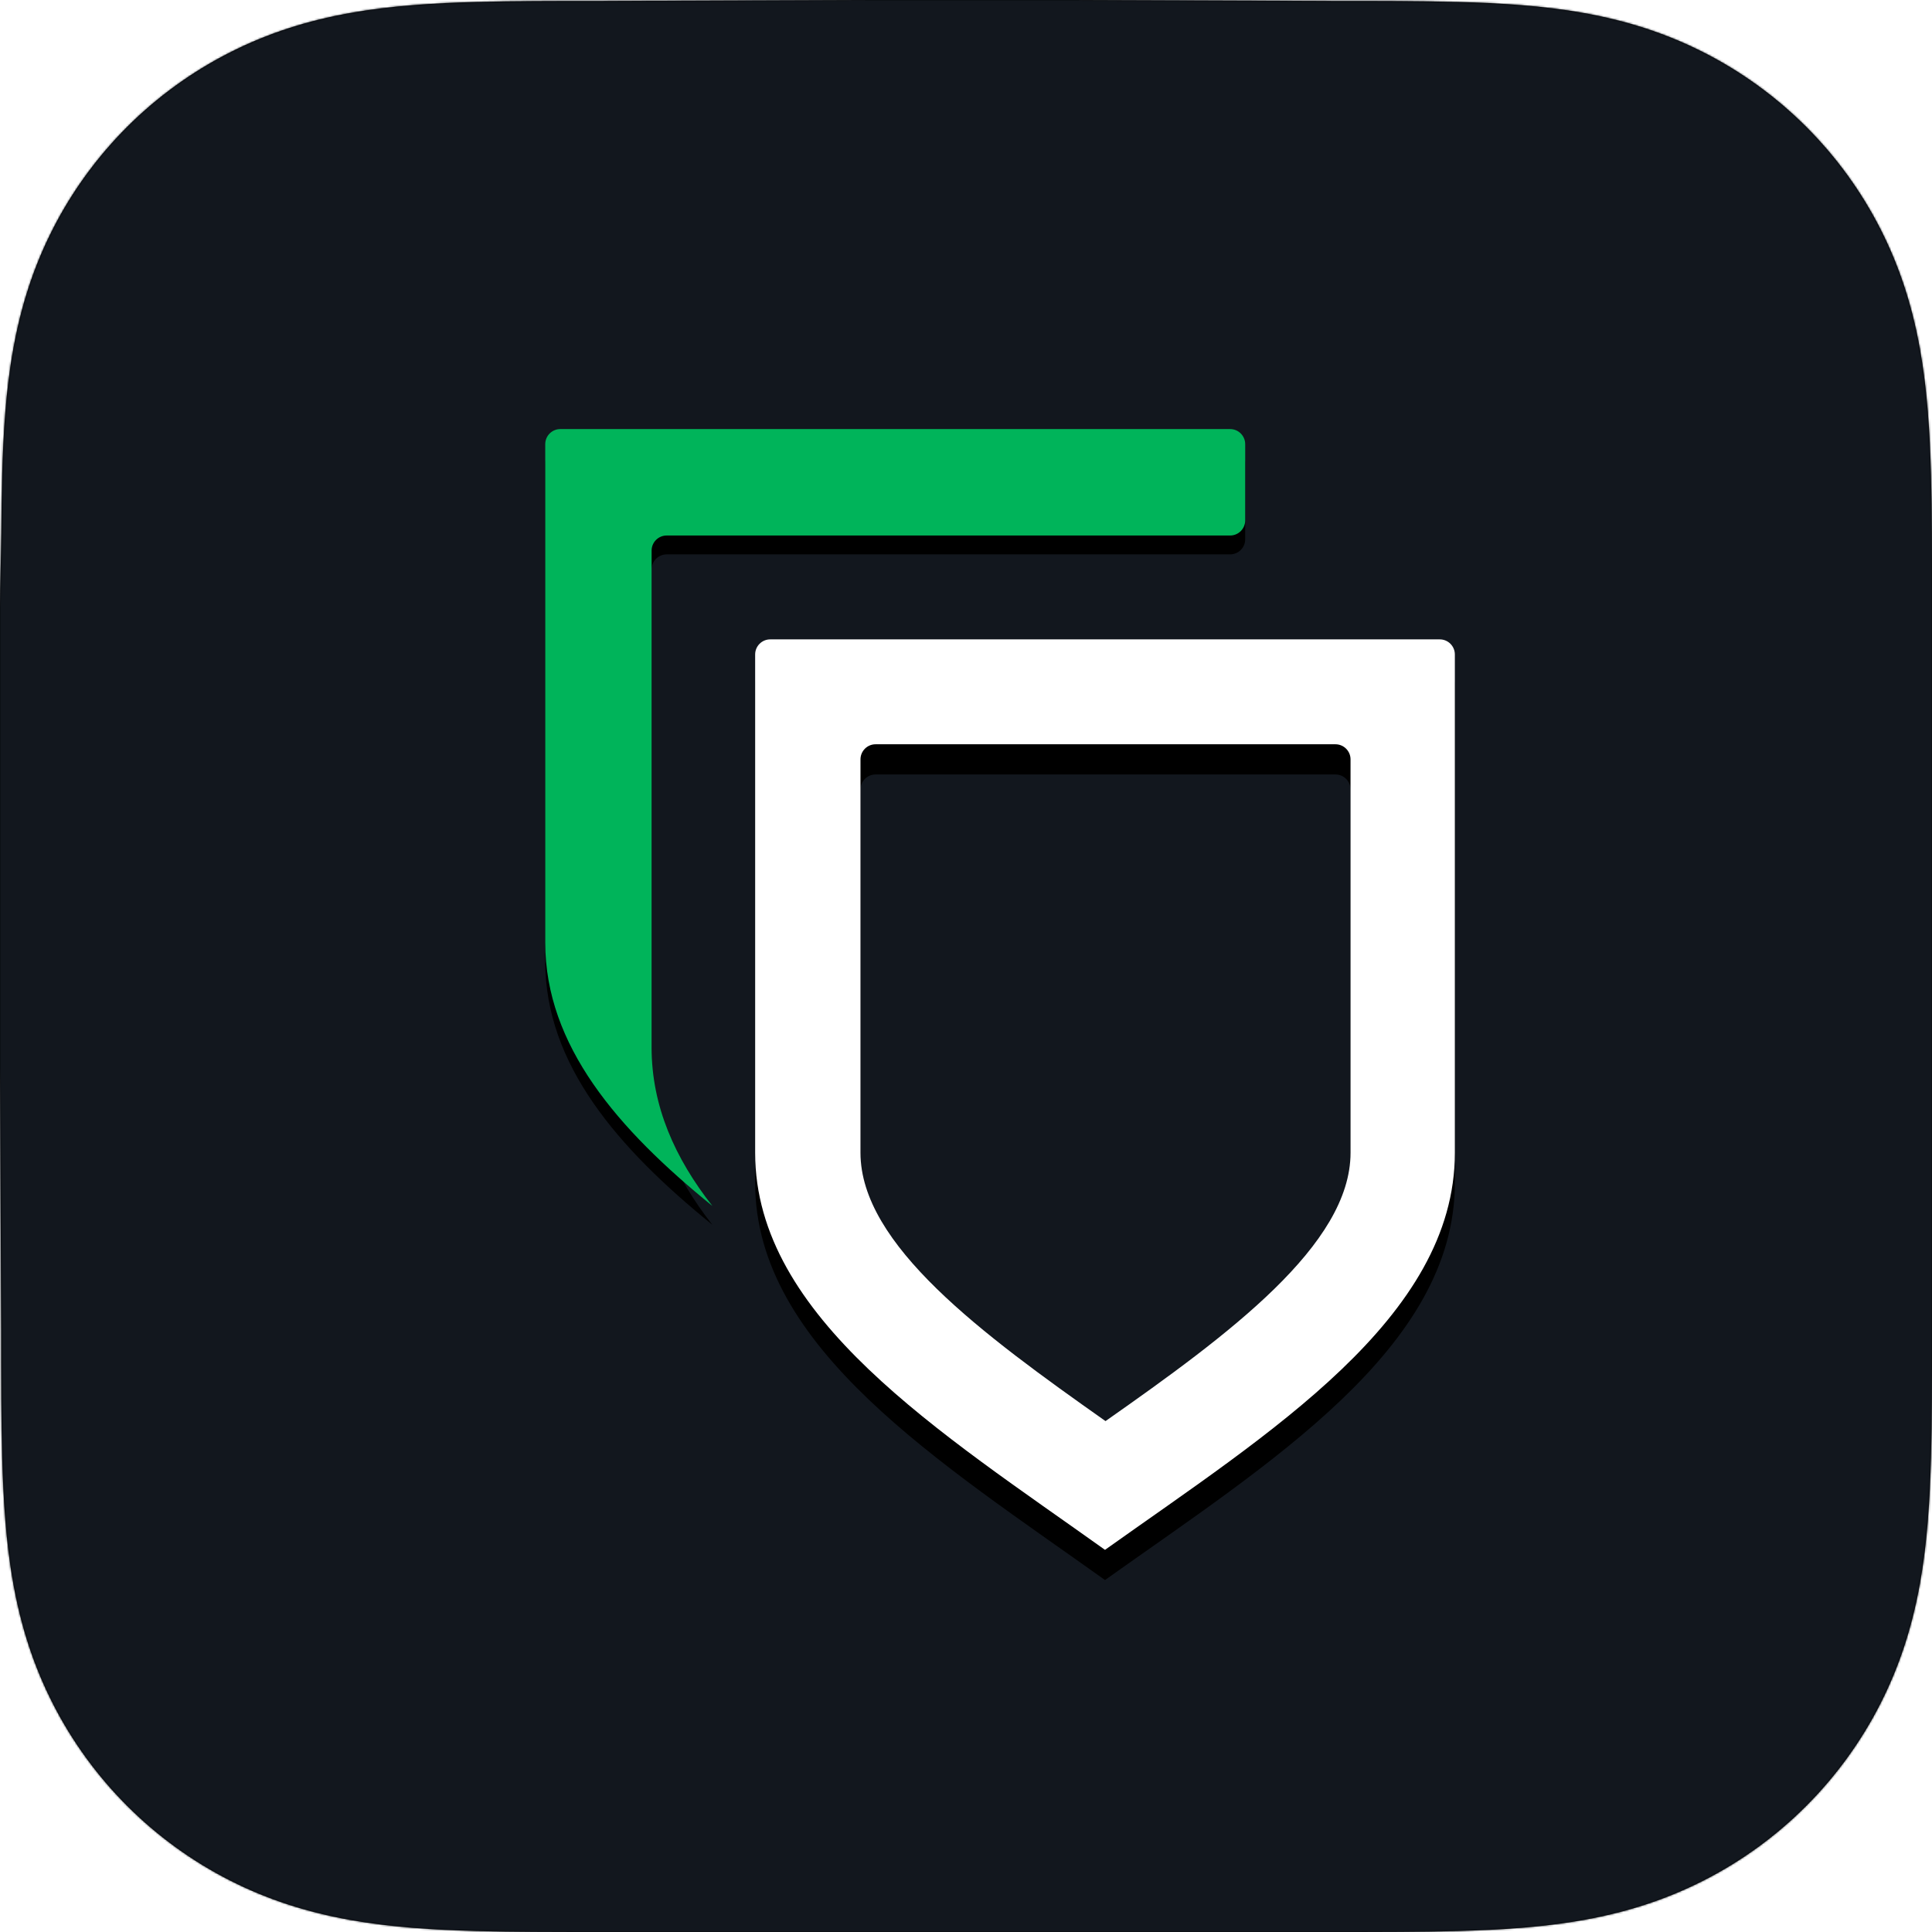 <svg xmlns="http://www.w3.org/2000/svg" xmlns:xlink="http://www.w3.org/1999/xlink" width="1024" height="1024" viewBox="0 0 1024 1024"><defs><path id="bgoeeq96ka" d="M1024 318.915c0-12.156 0-24.314-.07-36.471-.06-10.241-.179-20.48-.457-30.716-.601-22.31-1.918-44.812-5.885-66.874-4.024-22.38-10.596-43.21-20.951-63.544-10.18-19.987-23.479-38.276-39.346-54.131-15.863-15.856-34.157-29.146-54.15-39.32-20.356-10.358-41.208-16.927-63.613-20.95-22.064-3.961-44.572-5.275-66.882-5.878-10.244-.277-20.488-.393-30.734-.457C729.75.5 717.585.506 705.422.506L564.19 0H458.56L319.827.506c-12.187 0-24.374-.006-36.561.068-10.268.064-20.53.18-30.793.457-22.363.603-44.922 1.918-67.038 5.885-22.435 4.021-43.318 10.588-63.7 20.938C101.698 38.03 83.365 51.32 67.468 67.18 51.574 83.033 38.25 101.319 28.052 121.3 17.668 141.646 11.084 162.487 7.05 184.88c-3.972 22.053-5.288 44.547-5.893 66.848C.881 261.965.762 272.204.7 282.444c-.075 12.159-.7 27.261-.7 39.419v243.572l.631 139.717c0 12.174-.005 24.347.069 36.52.062 10.256.181 20.508.458 30.76.604 22.338 1.923 44.872 5.898 66.964 4.033 22.41 10.615 43.269 20.99 63.63 10.2 20.015 23.526 38.327 39.422 54.205 15.895 15.879 34.224 29.186 54.257 39.375 20.395 10.371 41.287 16.949 63.736 20.977 22.106 3.968 44.658 5.284 67.012 5.886 10.263.277 20.527.396 30.794.458 12.187.073 24.373.073 36.56.073h385.594c12.164 0 24.328 0 36.491-.073 10.246-.062 20.49-.18 30.734-.458 22.319-.604 44.834-1.92 66.908-5.891 22.392-4.028 43.233-10.603 63.577-20.969 19.998-10.187 38.296-23.497 54.16-39.378 15.865-15.875 29.162-34.185 39.342-54.197 10.362-20.37 16.933-41.24 20.96-63.664 3.964-22.083 5.279-44.608 5.881-66.939.277-10.252.395-20.505.456-30.758.07-12.174.07-24.347.07-36.521V458.56 318.915"/><path id="b8zg65tace" d="M57.055 327.875V64.413c0-4.418 3.581-8 8-8H363.67c4.418 0 8-3.582 8-8V8c0-4.418-3.582-8-8-8H8.68c-4.42 0-8 3.582-8 8v264.141c0 54.646 38.443 98.96 88.57 139.605-19.834-25.284-32.195-52.878-32.195-83.871z"/><path id="2nvcx129zg" d="M298.993 111.466H119.936c-4.419 0-8 3.582-8 8v264.142c0 87.406 98.622 148.44 185.427 210.427 86.94-61.85 185.427-122.885 185.427-210.427V119.466c0-4.418-3.581-8-8-8H298.993zm128.509 272.142c0 48.665-64.39 96.242-129.867 142.188-65.341-46.082-129.867-93.523-129.867-142.188V175.064c0-4.418 3.581-8 8-8h243.734c4.418 0 8 3.582 8 8v208.544z"/><filter id="k6xybzv7zd" width="110.8%" height="109.7%" x="-5.4%" y="-2.4%" filterUnits="objectBoundingBox"><feOffset dy="10" in="SourceAlpha" result="shadowOffsetOuter1"/><feGaussianBlur in="shadowOffsetOuter1" result="shadowBlurOuter1" stdDeviation="5"/><feColorMatrix in="shadowBlurOuter1" values="0 0 0 0 0 0 0 0 0 0 0 0 0 0 0 0 0 0 0.59 0"/></filter><filter id="qd30lk5czf" width="114%" height="111.6%" x="-7%" y="-2.9%" filterUnits="objectBoundingBox"><feOffset dy="16" in="SourceAlpha" result="shadowOffsetOuter1"/><feGaussianBlur in="shadowOffsetOuter1" result="shadowBlurOuter1" stdDeviation="6"/><feColorMatrix in="shadowBlurOuter1" values="0 0 0 0 0 0 0 0 0 0 0 0 0 0 0 0 0 0 0.716 0"/></filter><linearGradient id="7urtf6y4qc" x1="55.924%" x2="50%" y1="7.678%" y2="100%"><stop offset="0%" stop-color="#293340"/><stop offset="100%" stop-color="#12171E"/></linearGradient></defs><g fill="none" fill-rule="evenodd"><g><g><g transform="translate(-20 -780) translate(10 172) translate(10 608)"><mask id="1hwhxs0hjb" fill="#fff"><use xlink:href="#bgoeeq96ka"/></mask><use fill="#000" xlink:href="#bgoeeq96ka"/><g mask="url(#1hwhxs0hjb)"><g><path fill="url(#7urtf6y4qc)" d="M0.845 0.845H1057.156V1057.156H0.845z" transform="translate(-17 -17)"/><path fill="#12171E" d="M0.845 0.845H1057.156V1057.156H0.845z" transform="translate(-17 -17)"/><g fill-rule="nonzero"><g transform="translate(-17 -17) translate(305.31 244.417)"><use fill="#000" filter="url(#k6xybzv7zd)" xlink:href="#b8zg65tace"/><use fill="#00B45A" xlink:href="#b8zg65tace"/></g><g transform="translate(-17 -17) translate(305.31 244.417)"><use fill="#000" filter="url(#qd30lk5czf)" xlink:href="#2nvcx129zg"/><use fill="#FFF" xlink:href="#2nvcx129zg"/></g></g></g></g></g></g></g></g></svg>